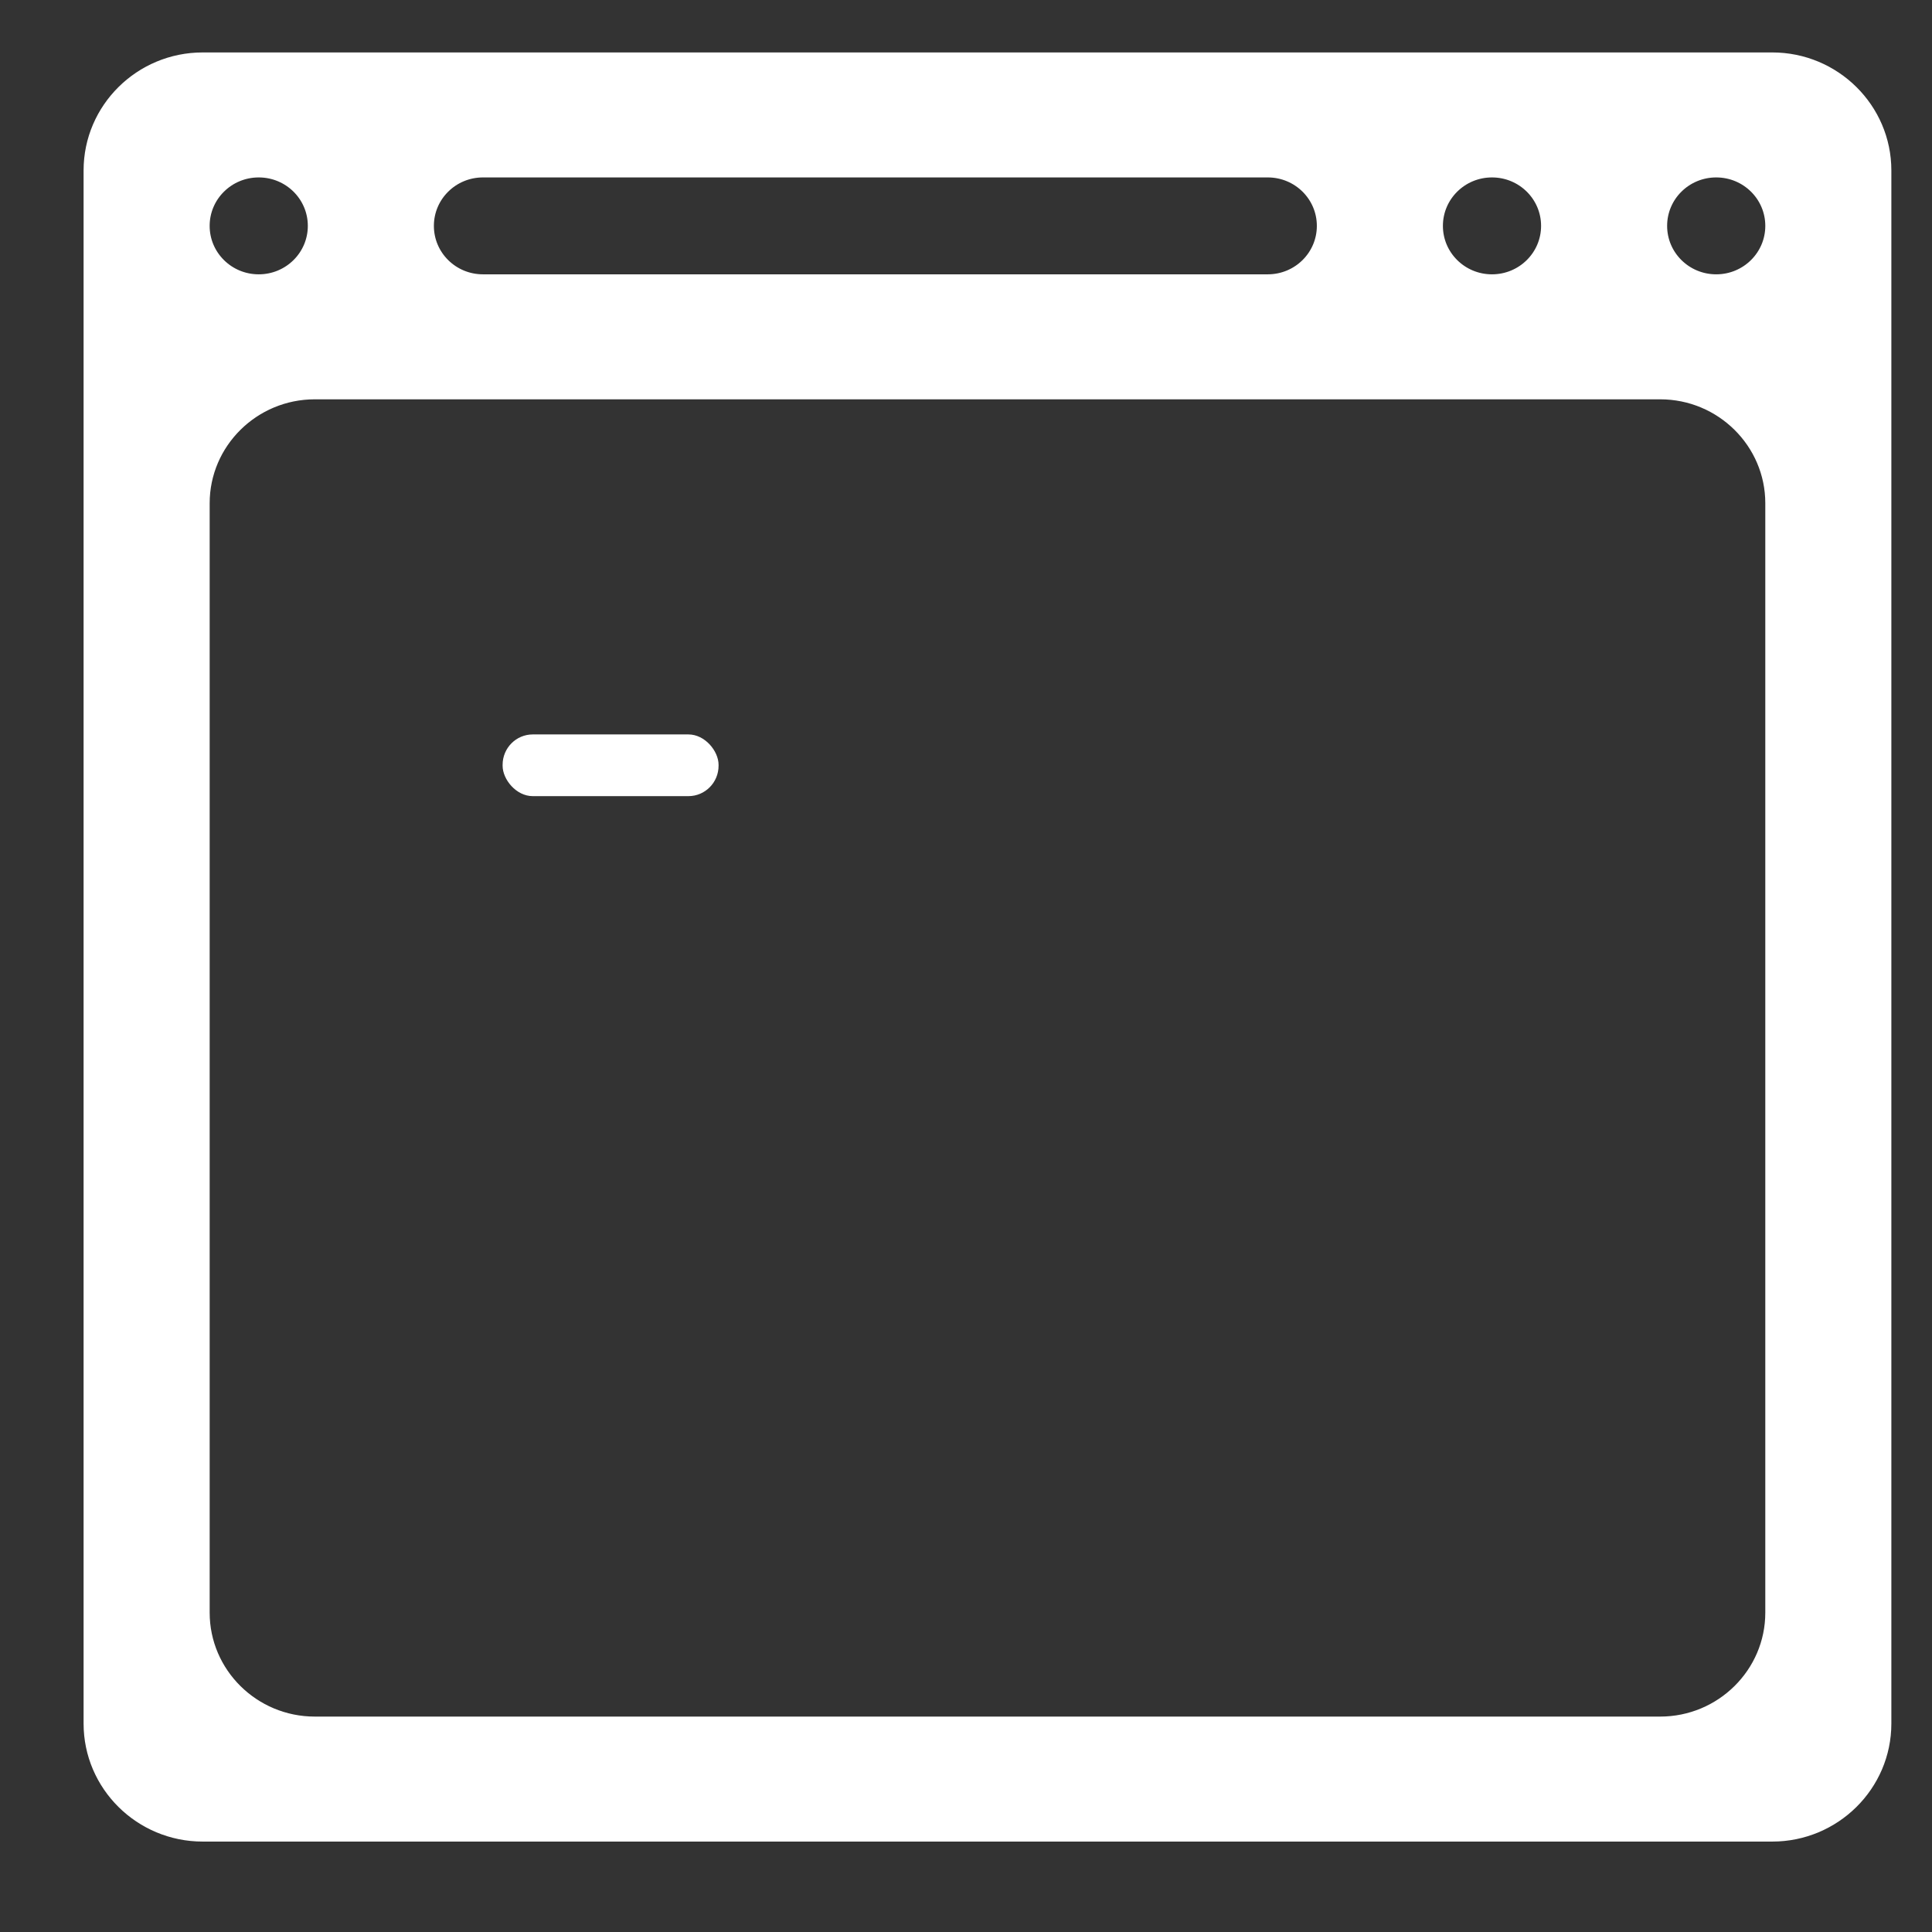 <?xml version="1.0" encoding="UTF-8" standalone="no"?>
<!-- Created with Inkscape (http://www.inkscape.org/) -->

<svg
   xmlns:dc="http://purl.org/dc/elements/1.1/"
   xmlns:cc="http://creativecommons.org/ns#"
   xmlns:rdf="http://www.w3.org/1999/02/22-rdf-syntax-ns#"
   xmlns:svg="http://www.w3.org/2000/svg"
   xmlns="http://www.w3.org/2000/svg"
   xmlns:sodipodi="http://sodipodi.sourceforge.net/DTD/sodipodi-0.dtd"
   xmlns:inkscape="http://www.inkscape.org/namespaces/inkscape"
   width="128"
   height="128"
   viewBox="0 0 128 128"
   id="svg2"
   version="1.1"
   inkscape:version="0.91 r13725"
   sodipodi:docname="logo.svg">
  <rect x="0" y="0" width="128" height="128" fill="#333333" stroke="none"/>
  <defs
     id="defs4" />
  <sodipodi:namedview
     id="base"
     pagecolor="#ffffff"
     bordercolor="#666666"
     borderopacity="1.0"
     inkscape:pageopacity="0.0"
     inkscape:pageshadow="2"
     inkscape:zoom="3.959798"
     inkscape:cx="151.36033"
     inkscape:cy="63.304433"
     inkscape:document-units="px"
     inkscape:current-layer="layer1"
     showgrid="true"
     units="px"
     inkscape:window-width="1920"
     inkscape:window-height="1027"
     inkscape:window-x="-8"
     inkscape:window-y="-8"
     inkscape:window-maximized="1">
    <inkscape:grid
       type="xygrid"
       id="grid4136" />
  </sodipodi:namedview>
  <g
     inkscape:groupmode="layer"
     id="layer2"
     inkscape:label="Layer 2"
     sodipodi:insensitive="true"
     style="display:none">
    <rect
       style="fill:#2d577f;fill-opacity:1;stroke:#ffffff;stroke-opacity:1"
       id="rect4236"
       width="130"
       height="130"
       x="0"
       y="-2"
       rx="1.961"
       ry="5" />
  </g>
  <g
     inkscape:label="Layer 1"
     inkscape:groupmode="layer"
     id="layer1"
     transform="translate(0,-924.362)"
     style="display:inline"
     sodipodi:insensitive="true">
    <g
       id="g4238"
       transform="matrix(1.019,0,0,1.026,1.697,-29.298)">
      <path
         inkscape:export-ydpi="80"
         inkscape:export-xdpi="80"
         id="path7604"
         d="m 113.563,933.333 -102.051,0 c -4.018,0 -7.289,3.215 -7.289,7.164 l 0,100.296 c 0,3.949 3.271,7.164 7.289,7.164 l 102.051,0 c 4.018,0 7.289,-3.215 7.289,-7.164 l 0,-100.296 c 0,-3.949 -3.271,-7.164 -7.289,-7.164 z m -18.223,7.164 c 2.015,0 3.645,1.602 3.645,3.582 0,1.98 -1.63,3.582 -3.645,3.582 -2.015,0 -3.645,-1.602 -3.645,-3.582 0,-1.98 1.63,-3.582 3.645,-3.582 z m -65.604,0 51.025,0 c 2.015,0 3.645,1.602 3.645,3.582 0,1.98 -1.63,3.582 -3.645,3.582 l -51.025,0 c -2.015,0 -3.645,-1.602 -3.645,-3.582 0,-1.98 1.63,-3.582 3.645,-3.582 z m -14.579,0 c 2.015,0 3.645,1.602 3.645,3.582 0,1.98 -1.63,3.582 -3.645,3.582 -2.015,0 -3.645,-1.602 -3.645,-3.582 0,-1.98 1.63,-3.582 3.645,-3.582 z m 98.406,93.132 c 0,3.949 -3.271,7.164 -7.289,7.164 l -87.472,0 c -4.018,0 -7.289,-3.215 -7.289,-7.164 l 0,-71.64 c 0,-3.949 3.271,-7.164 7.289,-7.164 l 87.472,0 c 4.018,0 7.289,3.215 7.289,7.164 l 0,71.64 z m -3.645,-85.968 c -2.015,0 -3.645,-1.602 -3.645,-3.582 0,-1.98 1.63,-3.582 3.645,-3.582 2.015,0 3.645,1.602 3.645,3.582 0,1.98 -1.63,3.582 -3.645,3.582 z"
         style="display:inline;fill:#ffffff;fill-opacity:1;stroke:#ffffff;stroke-width:0.907;stroke-opacity:1"
         inkscape:connector-curvature="0" />
      <rect
         inkscape:export-ydpi="80"
         inkscape:export-xdpi="80"
         ry="1.961"
         y="976.918"
         x="31.013"
         height="3.985"
         width="14.041"
         id="rect7610"
         style="display:inline;opacity:1;fill:#ffffff;fill-opacity:1;stroke:#ffffff;stroke-width:0;stroke-linecap:round;stroke-linejoin:round;stroke-miterlimit:4;stroke-dasharray:none;stroke-dashoffset:0;stroke-opacity:1"
         rx="1.961" />
    </g>
  </g>
</svg>
